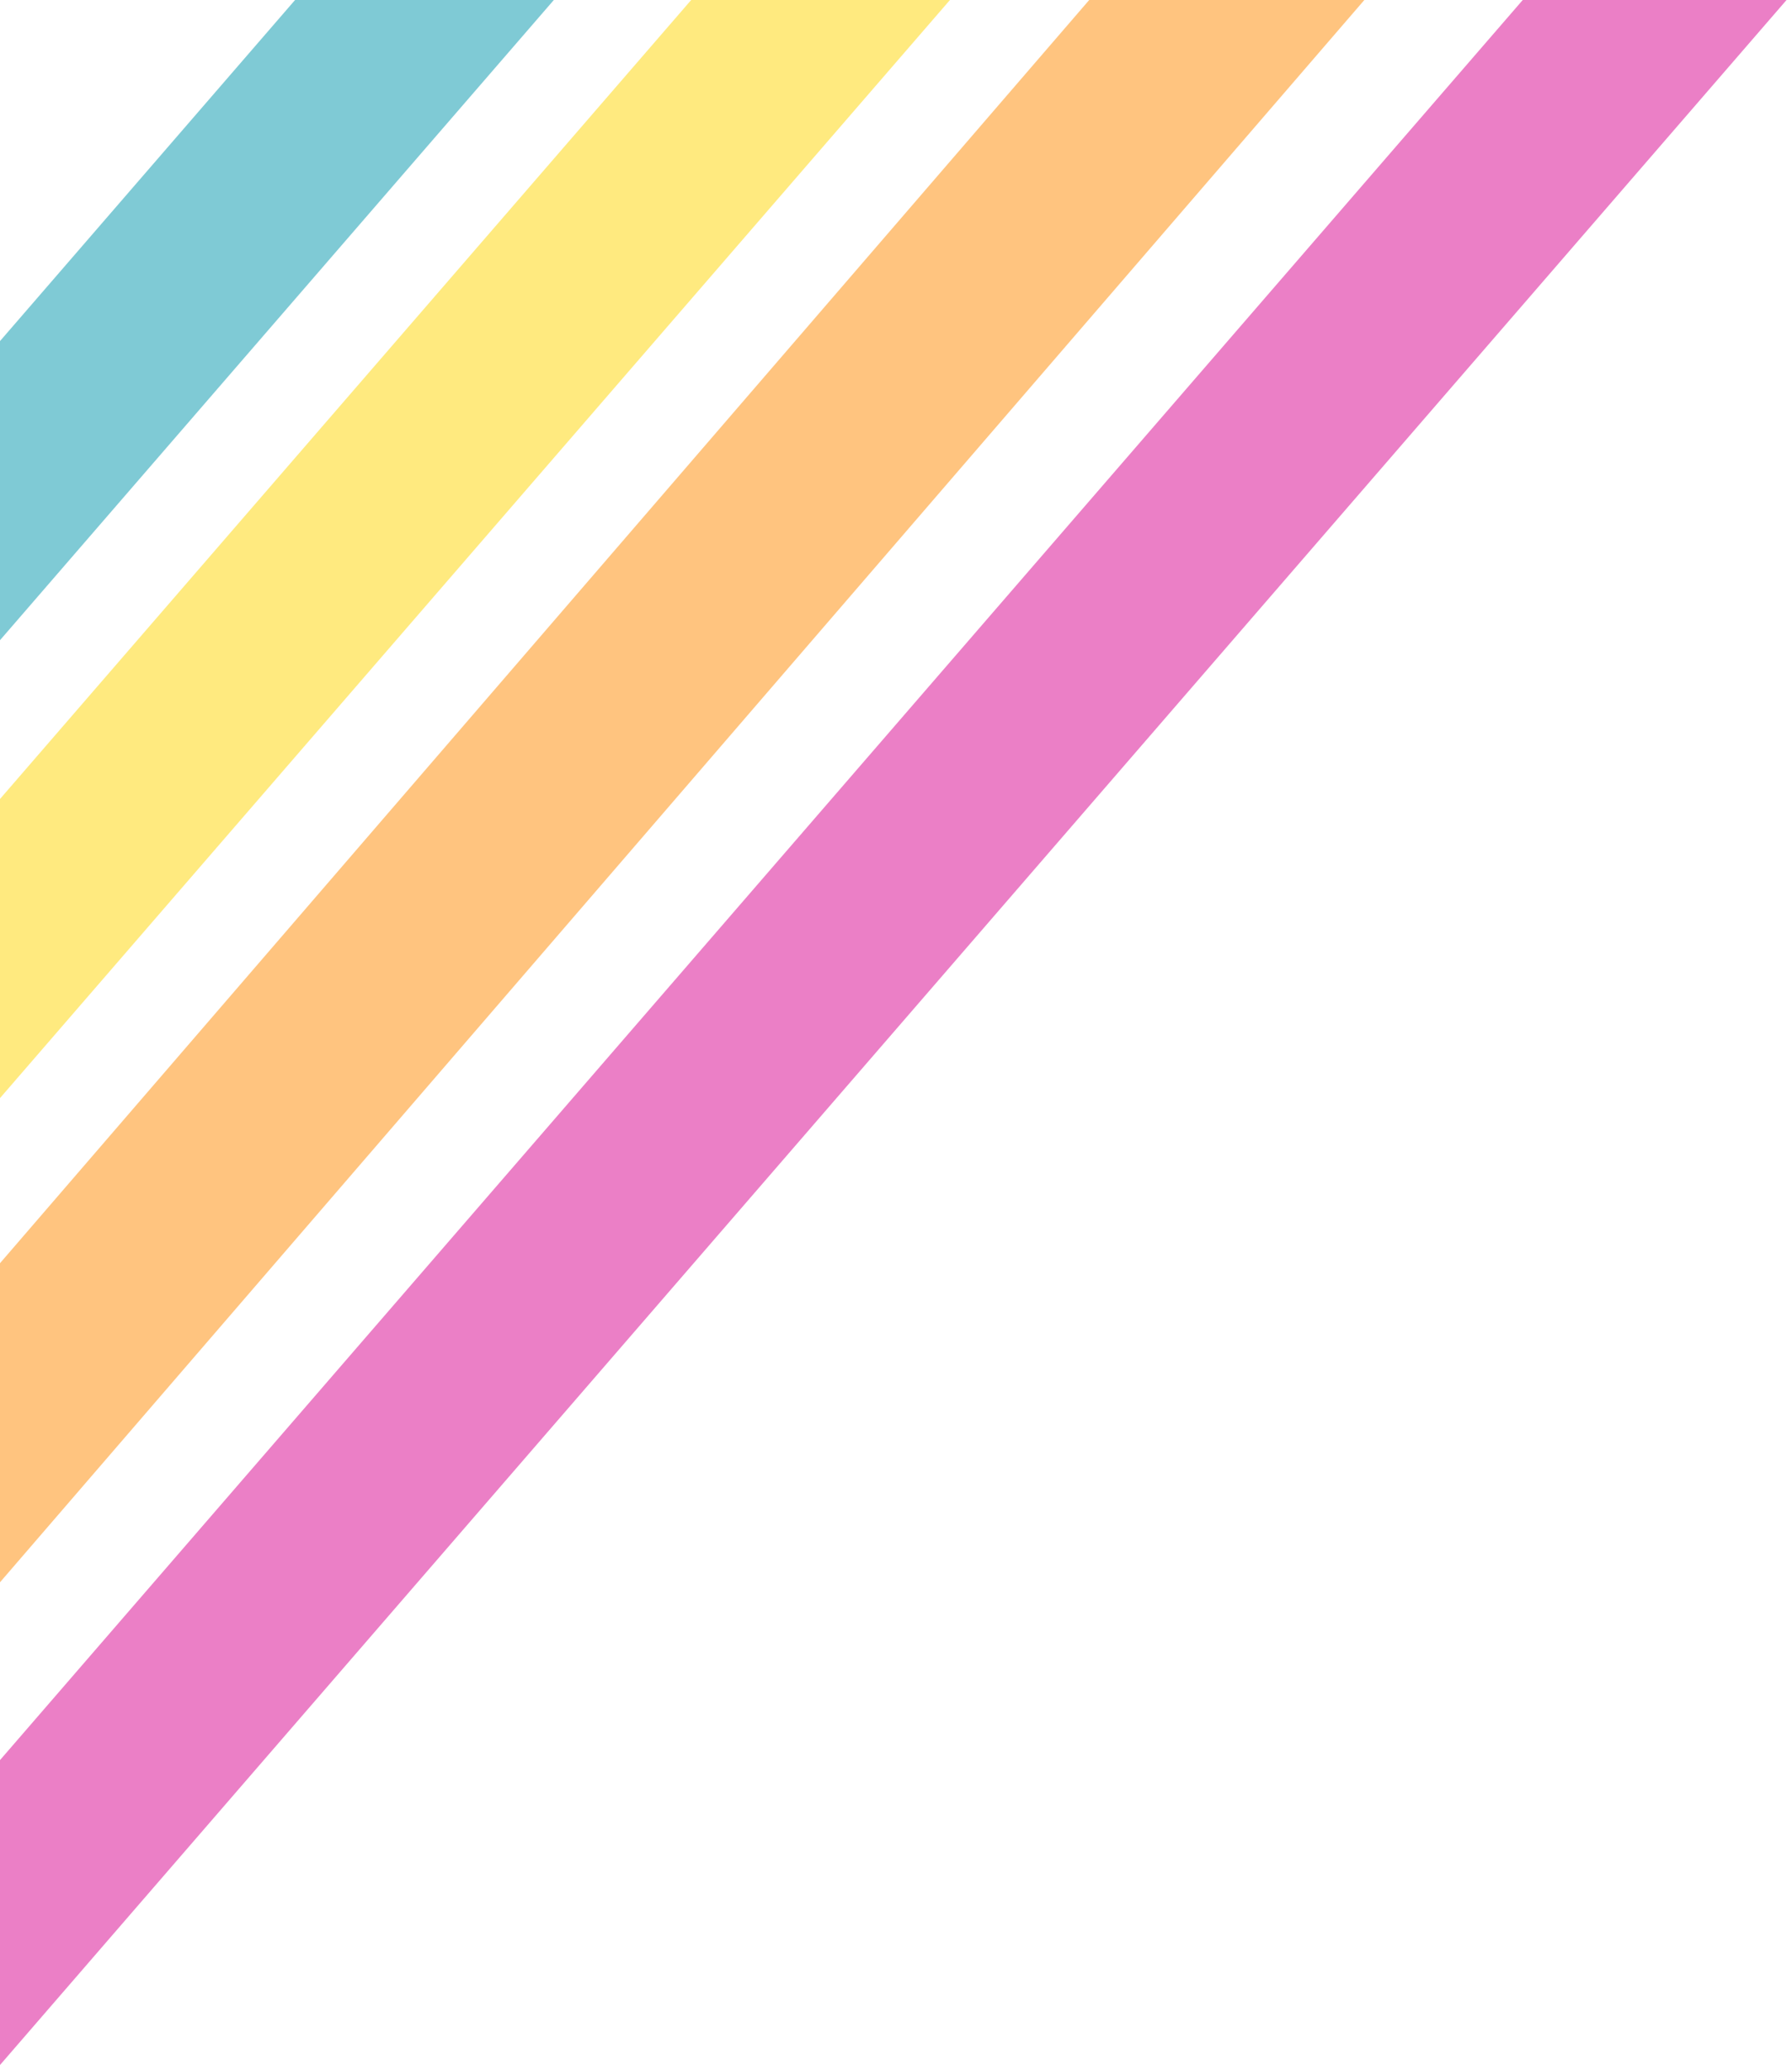 <svg width="129" height="149" viewBox="0 0 129 149" fill="none" xmlns="http://www.w3.org/2000/svg">
<path opacity="0.5" fill-rule="evenodd" clip-rule="evenodd" d="M0 90.939L78.408 0H98.214L0 113.91V90.939Z" fill="#FF8A00"/>
<path opacity="0.5" fill-rule="evenodd" clip-rule="evenodd" d="M0 57.52L49.755 0H68.383L0 79.054V57.52Z" fill="#FFD600"/>
<path opacity="0.5" fill-rule="evenodd" clip-rule="evenodd" d="M0 126.711L109.617 0H128.607L0 148.662V126.711Z" fill="#D8008E"/>
<path opacity="0.5" fill-rule="evenodd" clip-rule="evenodd" d="M39.868 0L0 46.089V24.555L21.24 0H39.868Z" fill="#0097AC"/>
</svg>
